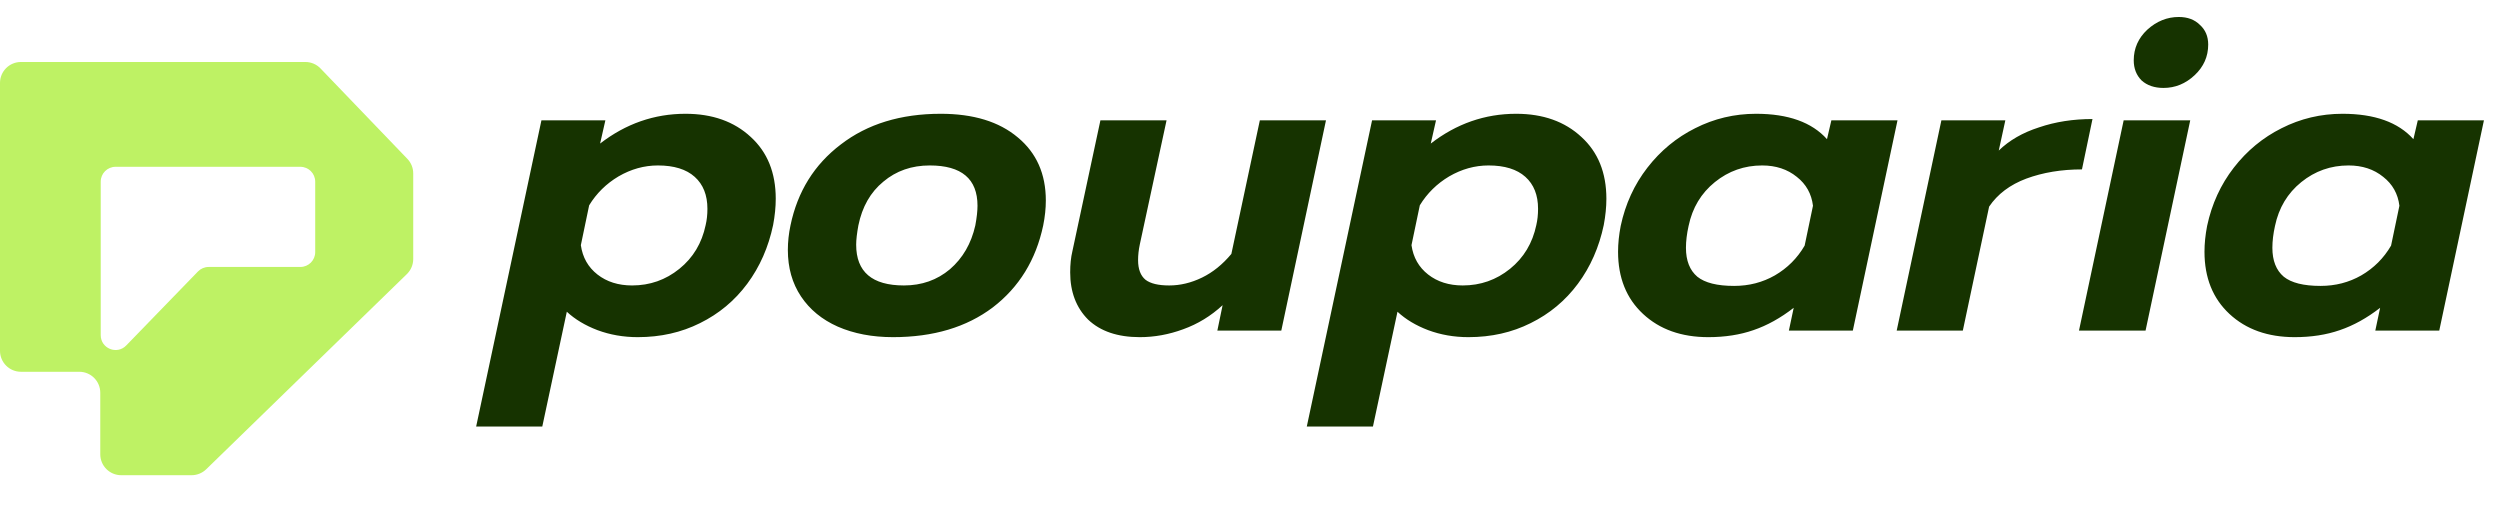 <svg width="121" height="25" viewBox="0 0 121 25" fill="none" xmlns="http://www.w3.org/2000/svg">
<g clip-path="url(#clip0_376_364)">
<path fill-rule="evenodd" clip-rule="evenodd" d="M1.014 17.994H3.839C4.399 17.994 4.853 18.448 4.853 19.008V21.986C4.853 22.546 5.307 23 5.867 23H9.273C9.537 23 9.79 22.897 9.98 22.713L19.693 13.265C19.889 13.074 20 12.812 20 12.538V8.391C20 8.129 19.899 7.878 19.717 7.689L15.511 3.311C15.32 3.112 15.056 3 14.78 3H1.014C0.454 3 0 3.454 0 4.014V16.98C0 17.54 0.454 17.994 1.014 17.994ZM5.593 8.073H14.537C14.934 8.073 15.256 8.395 15.256 8.792V12.203C15.256 12.6 14.934 12.921 14.537 12.921H10.097C9.903 12.921 9.717 13 9.582 13.139L6.109 16.721C5.66 17.185 4.875 16.867 4.875 16.221V8.792C4.875 8.395 5.197 8.073 5.593 8.073Z" fill="#BEF264"/>
<path d="M26.205 5.825H29.3L29.045 6.948C30.289 5.987 31.667 5.507 33.179 5.507C34.479 5.507 35.532 5.881 36.338 6.63C37.143 7.365 37.546 8.361 37.546 9.619C37.546 10.015 37.504 10.439 37.419 10.891C37.193 11.965 36.776 12.912 36.168 13.732C35.56 14.551 34.797 15.187 33.879 15.64C32.974 16.092 31.971 16.318 30.868 16.318C30.176 16.318 29.526 16.205 28.918 15.979C28.325 15.753 27.83 15.456 27.434 15.088L26.247 20.643H23.046L26.205 5.825ZM30.593 13.816C31.455 13.816 32.218 13.548 32.882 13.011C33.547 12.474 33.971 11.767 34.154 10.891C34.211 10.651 34.239 10.389 34.239 10.107C34.239 9.442 34.034 8.927 33.624 8.559C33.215 8.192 32.621 8.008 31.844 8.008C31.179 8.008 30.543 8.185 29.936 8.538C29.342 8.891 28.869 9.358 28.515 9.937L28.113 11.866C28.197 12.46 28.466 12.933 28.918 13.287C29.37 13.64 29.929 13.816 30.593 13.816ZM43.22 16.318C42.217 16.318 41.326 16.148 40.549 15.809C39.786 15.47 39.192 14.982 38.768 14.347C38.344 13.71 38.132 12.961 38.132 12.099C38.132 11.704 38.175 11.308 38.259 10.912C38.599 9.273 39.411 7.966 40.697 6.99C41.983 6.001 43.594 5.507 45.531 5.507C47.114 5.507 48.357 5.888 49.262 6.651C50.166 7.4 50.618 8.418 50.618 9.704C50.618 10.085 50.576 10.488 50.491 10.912C50.138 12.58 49.325 13.901 48.053 14.877C46.781 15.838 45.17 16.318 43.22 16.318ZM43.75 13.816C44.612 13.816 45.354 13.555 45.976 13.032C46.598 12.495 47.008 11.789 47.205 10.912C47.276 10.531 47.311 10.213 47.311 9.958C47.311 8.658 46.541 8.008 45.001 8.008C44.124 8.008 43.375 8.269 42.754 8.792C42.132 9.301 41.729 10.008 41.545 10.912C41.475 11.294 41.439 11.605 41.439 11.845C41.439 13.159 42.209 13.816 43.75 13.816ZM55.168 16.318C54.094 16.318 53.26 16.035 52.666 15.47C52.087 14.891 51.797 14.127 51.797 13.181C51.797 12.799 51.832 12.46 51.903 12.163L53.26 5.825H56.461L55.168 11.824C55.111 12.092 55.083 12.347 55.083 12.587C55.083 13.025 55.203 13.343 55.443 13.541C55.684 13.725 56.065 13.816 56.588 13.816C57.125 13.816 57.655 13.689 58.178 13.435C58.701 13.181 59.174 12.799 59.598 12.29L60.976 5.825H64.177L62.015 16H58.92L59.174 14.771C58.609 15.293 57.973 15.682 57.266 15.936C56.574 16.191 55.874 16.318 55.168 16.318ZM66.408 5.825H69.503L69.249 6.948C70.492 5.987 71.87 5.507 73.383 5.507C74.683 5.507 75.736 5.881 76.541 6.63C77.347 7.365 77.749 8.361 77.749 9.619C77.749 10.015 77.707 10.439 77.622 10.891C77.396 11.965 76.979 12.912 76.372 13.732C75.764 14.551 75.001 15.187 74.082 15.64C73.178 16.092 72.174 16.318 71.072 16.318C70.379 16.318 69.729 16.205 69.122 15.979C68.528 15.753 68.033 15.456 67.638 15.088L66.451 20.643H63.249L66.408 5.825ZM70.796 13.816C71.658 13.816 72.421 13.548 73.086 13.011C73.75 12.474 74.174 11.767 74.358 10.891C74.414 10.651 74.442 10.389 74.442 10.107C74.442 9.442 74.238 8.927 73.828 8.559C73.418 8.192 72.824 8.008 72.047 8.008C71.383 8.008 70.747 8.185 70.139 8.538C69.546 8.891 69.072 9.358 68.719 9.937L68.316 11.866C68.401 12.46 68.669 12.933 69.122 13.287C69.574 13.64 70.132 13.816 70.796 13.816ZM82.681 16.318C81.381 16.318 80.328 15.944 79.523 15.194C78.717 14.445 78.314 13.442 78.314 12.184C78.314 11.789 78.357 11.372 78.442 10.934C78.668 9.874 79.099 8.934 79.735 8.114C80.371 7.294 81.141 6.658 82.046 6.206C82.964 5.74 83.946 5.507 84.992 5.507C86.547 5.507 87.691 5.916 88.426 6.736L88.638 5.825H91.839L89.677 16H86.582L86.815 14.898C86.179 15.392 85.529 15.753 84.865 15.979C84.215 16.205 83.487 16.318 82.681 16.318ZM83.932 13.838C84.653 13.838 85.31 13.668 85.904 13.329C86.511 12.976 86.992 12.495 87.345 11.887L87.748 9.958C87.677 9.379 87.416 8.912 86.964 8.559C86.511 8.192 85.953 8.008 85.289 8.008C84.427 8.008 83.664 8.277 82.999 8.814C82.335 9.351 81.911 10.057 81.728 10.934C81.643 11.315 81.6 11.668 81.6 11.993C81.6 12.615 81.784 13.082 82.151 13.393C82.519 13.689 83.112 13.838 83.932 13.838ZM93.963 5.825H97.058L96.74 7.287C97.248 6.793 97.898 6.418 98.69 6.164C99.481 5.895 100.343 5.761 101.276 5.761L100.767 8.199C99.778 8.199 98.881 8.347 98.075 8.644C97.284 8.941 96.683 9.393 96.273 10.001L95.001 16H91.8L93.963 5.825ZM104.714 4.256C104.276 4.256 103.923 4.136 103.654 3.895C103.4 3.641 103.273 3.316 103.273 2.92C103.273 2.341 103.492 1.846 103.93 1.436C104.382 1.026 104.891 0.822 105.456 0.822C105.88 0.822 106.219 0.949 106.474 1.203C106.742 1.443 106.877 1.761 106.877 2.157C106.877 2.737 106.657 3.231 106.219 3.641C105.781 4.051 105.28 4.256 104.714 4.256ZM102.785 5.825H106.007L103.845 16H100.623L102.785 5.825ZM111.064 16.318C109.764 16.318 108.711 15.944 107.905 15.194C107.1 14.445 106.697 13.442 106.697 12.184C106.697 11.789 106.739 11.372 106.824 10.934C107.05 9.874 107.481 8.934 108.117 8.114C108.753 7.294 109.524 6.658 110.428 6.206C111.347 5.74 112.329 5.507 113.375 5.507C114.929 5.507 116.074 5.916 116.809 6.736L117.021 5.825H120.222L118.06 16H114.965L115.198 14.898C114.562 15.392 113.912 15.753 113.247 15.979C112.597 16.205 111.87 16.318 111.064 16.318ZM112.315 13.838C113.035 13.838 113.693 13.668 114.286 13.329C114.894 12.976 115.374 12.495 115.728 11.887L116.131 9.958C116.06 9.379 115.798 8.912 115.346 8.559C114.894 8.192 114.336 8.008 113.671 8.008C112.809 8.008 112.046 8.277 111.382 8.814C110.718 9.351 110.294 10.057 110.11 10.934C110.025 11.315 109.983 11.668 109.983 11.993C109.983 12.615 110.167 13.082 110.534 13.393C110.901 13.689 111.495 13.838 112.315 13.838Z" fill="#163300"/>
</g>
<defs>
<clipPath id="clip0_376_364">
<rect width="121" height="25" fill="white"/>
</clipPath>
</defs>
</svg>
